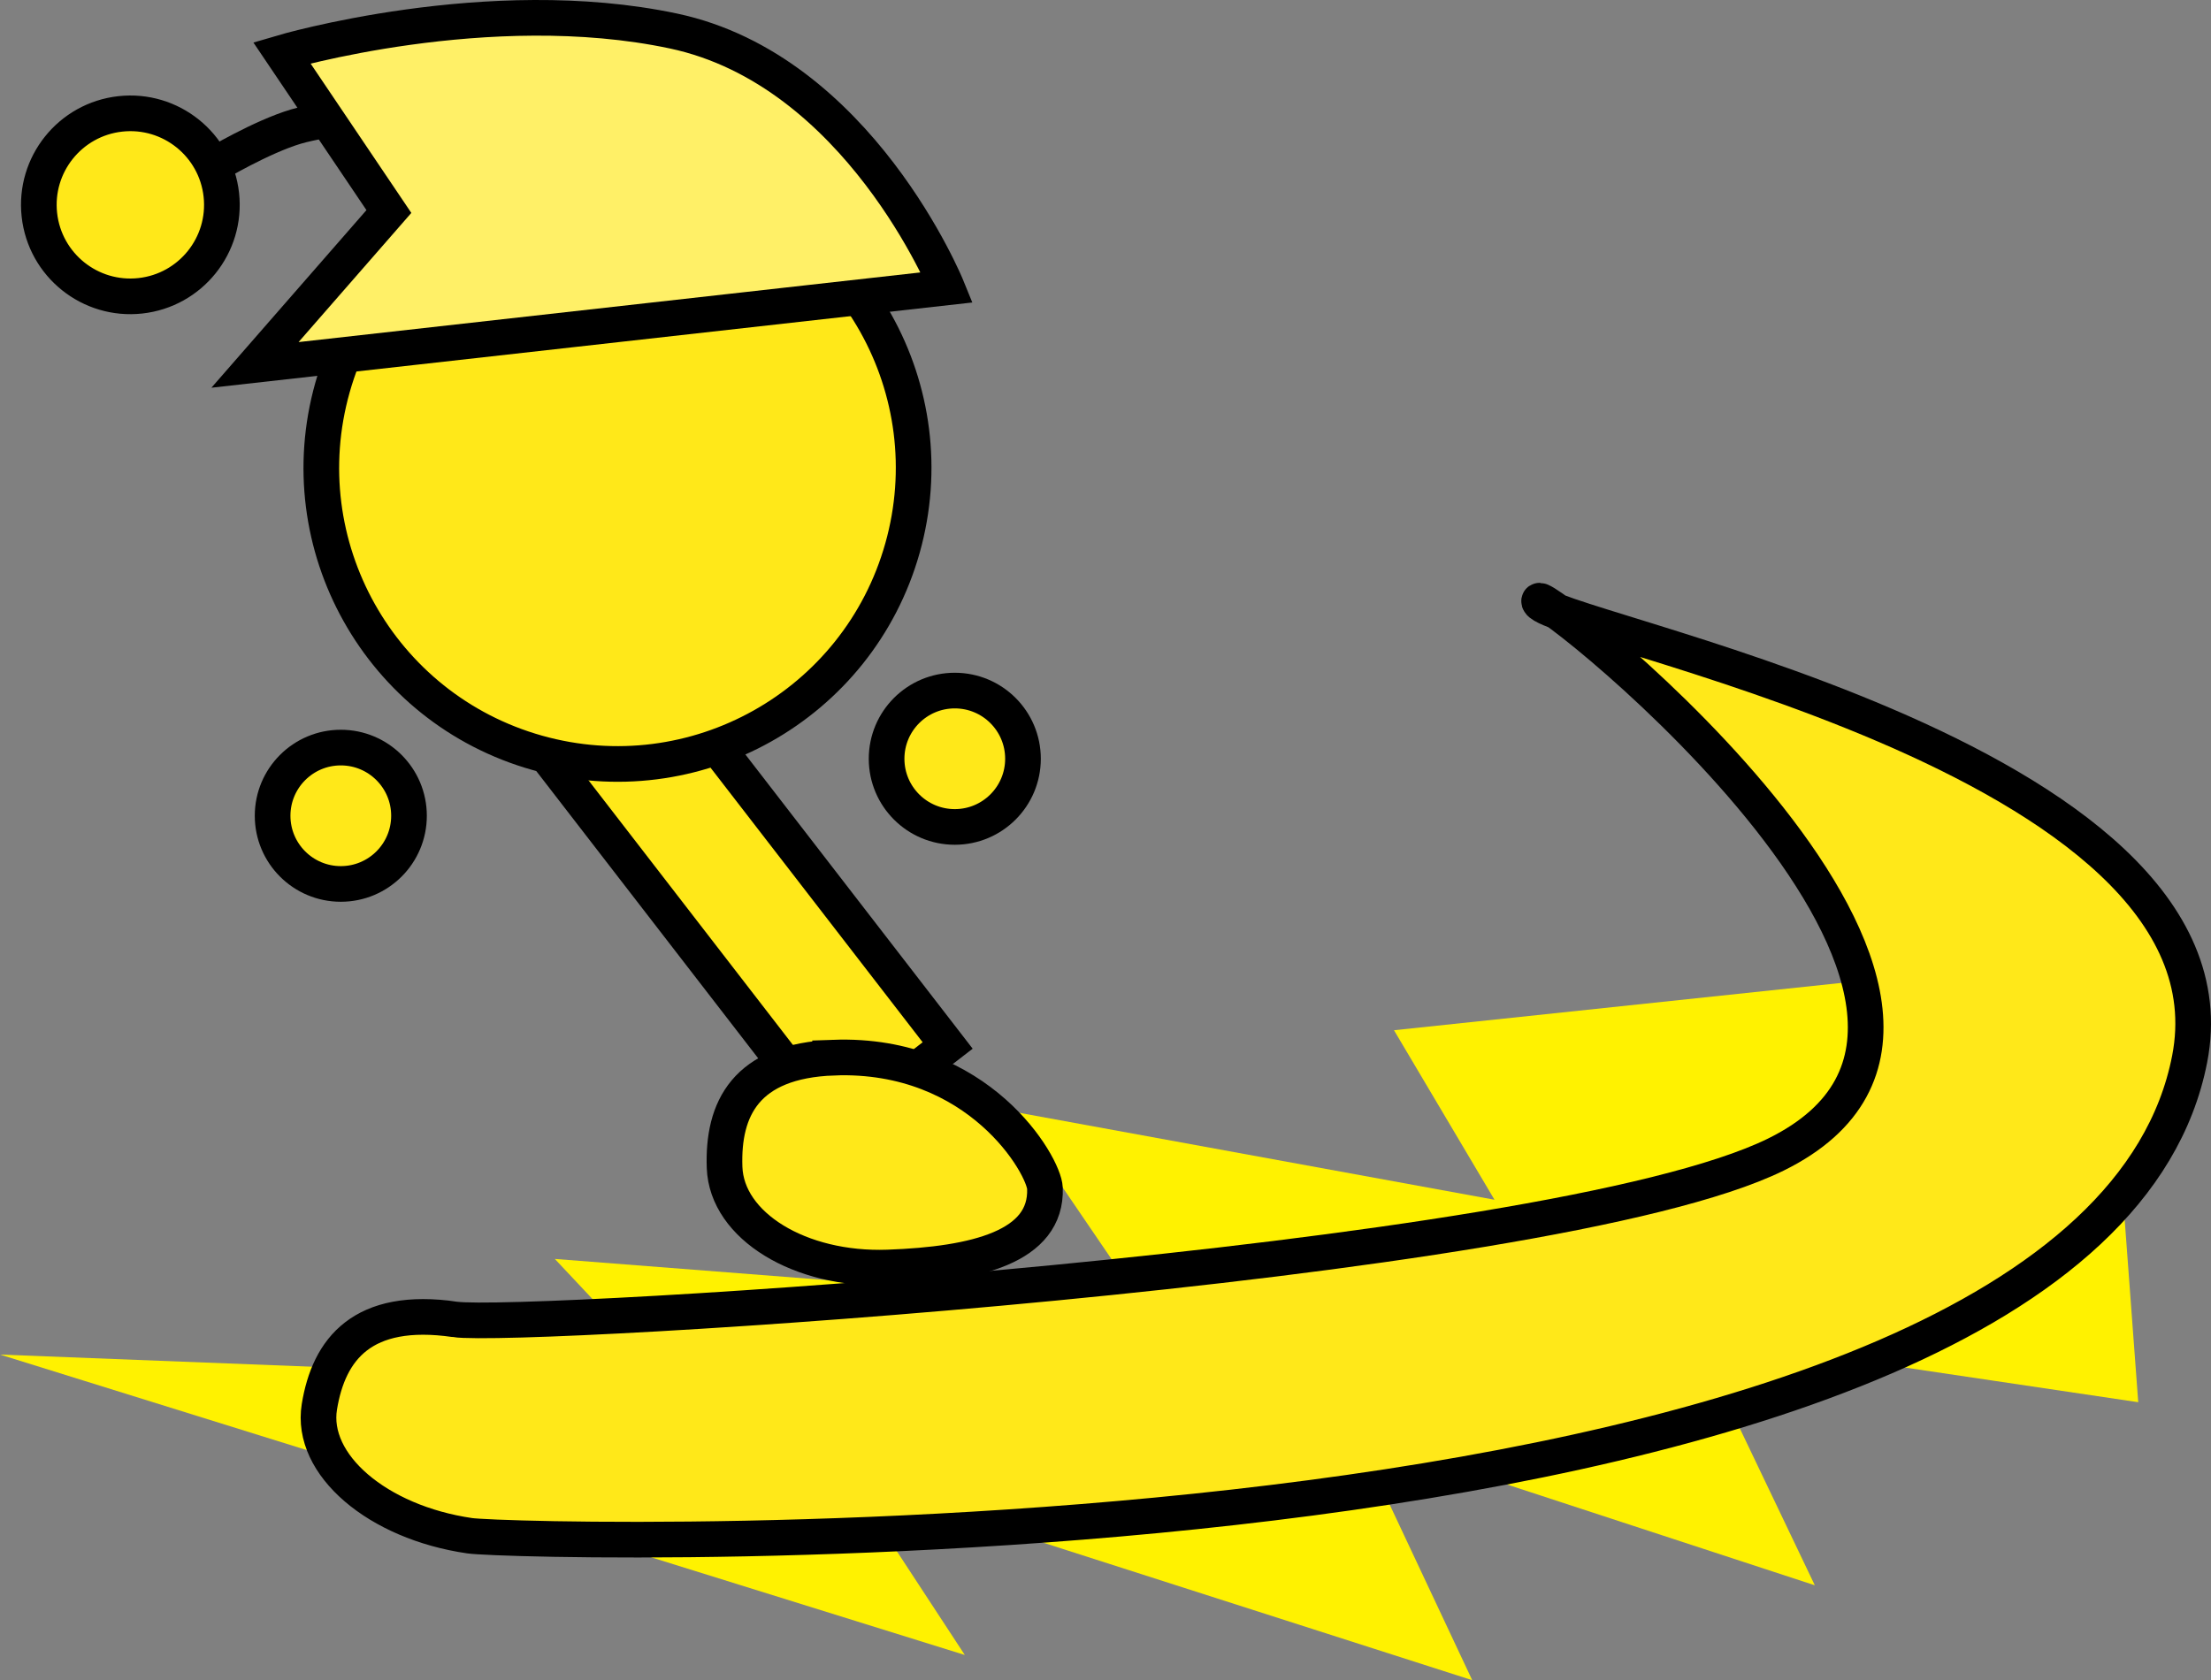 <svg version="1.1" xmlns="http://www.w3.org/2000/svg" xmlns:xlink="http://www.w3.org/1999/xlink" width="124.01" height="94.258" viewBox="0,0,124.01,94.258"><rect x="0" y="0" width="124.01" height="94.258" fill="#808080" stroke="none"/><g transform="translate(-199.228,-141.458)"><g data-paper-data="{&quot;isPaintingLayer&quot;:true}" fill-rule="nonzero" stroke-linejoin="miter" stroke-miterlimit="10" stroke-dasharray="" stroke-dashoffset="0" style="mix-blend-mode: normal"><path d="M281.804,235.717l-34.855,-11.175l6.393,9.76l-54.114,-16.853l37.53,1.463l-6.411,-6.828l32.963,2.565l-7.391,-10.85l27.132,4.964l-5.637,-9.509l39.879,-4.22l1.864,25.088l-24.811,-3.689l6.671,13.959l-25.669,-8.407l6.455,13.733" data-paper-data="{&quot;index&quot;:null}" fill="#fff200" stroke="none" stroke-width="0.663" stroke-linecap="butt"/><path d="M224.746,215.476c3.731,0.542 61.236,-2.933 74.078,-9.243c16.626,-8.169 -13.154,-31.768 -13.27,-31.062c-0.237,1.453 39.819,8.575 36.487,25.698c-5.758,29.584 -93.608,27.159 -96.469,26.743c-5.186,-0.753 -8.96,-3.991 -8.431,-7.233c0.529,-3.241 2.419,-5.657 7.605,-4.904z" data-paper-data="{&quot;index&quot;:null}" fill="#ffe819" stroke="#000000" stroke-width="2" stroke-linecap="butt"/><path d="M246.167,204.908l-15.627,-20.233l6.213,-4.799l15.627,20.233z" data-paper-data="{&quot;index&quot;:null}" fill="#ffe819" stroke="#000000" stroke-width="2" stroke-linecap="butt"/><path d="M248.955,184.024c0,-2.112 1.712,-3.825 3.825,-3.825c2.112,0 3.825,1.712 3.825,3.825c0,2.112 -1.712,3.825 -3.825,3.825c-2.112,0 -3.825,-1.712 -3.825,-3.825z" fill="#ffe819" stroke="#000000" stroke-width="2" stroke-linecap="butt"/><path d="M217.876,163.202c2.487,-8.828 11.66,-13.969 20.488,-11.482c8.828,2.487 13.969,11.66 11.482,20.488c-2.487,8.828 -11.66,13.969 -20.488,11.482c-8.828,-2.487 -13.969,-11.66 -11.482,-20.488z" fill="#ffe819" stroke="#000000" stroke-width="2" stroke-linecap="butt"/><path d="M214.518,187.222c0,-2.112 1.712,-3.825 3.825,-3.825c2.112,0 3.825,1.712 3.825,3.825c0,2.112 -1.712,3.825 -3.825,3.825c-2.112,0 -3.825,-1.712 -3.825,-3.825z" fill="#ffe819" stroke="#000000" stroke-width="2" stroke-linecap="butt"/><path d="M211.254,150.709c0,0 2.629,-1.572 4.581,-2.153c1.547,-0.461 6.204,-1.058 6.204,-1.058" fill="none" stroke="#000000" stroke-width="2" stroke-linecap="round"/><path d="M201.437,153.511c-0.31,-2.818 1.723,-5.354 4.541,-5.664c2.818,-0.31 5.354,1.723 5.664,4.541c0.31,2.818 -1.723,5.354 -4.541,5.664c-2.818,0.31 -5.354,-1.723 -5.664,-4.541z" fill="#ffe819" stroke="#000000" stroke-width="2" stroke-linecap="butt"/><path d="M213.529,161.929l7.511,-8.605l-6.006,-8.907c0,0 11.583,-3.424 21.969,-1.219c10.386,2.204 15.336,14.383 15.336,14.383z" data-paper-data="{&quot;index&quot;:null}" fill="#fff067" stroke="#000000" stroke-width="2" stroke-linecap="butt"/><path d="M245.992,200.789c8.163,-0.292 11.799,6.065 11.845,7.331c0.117,3.278 -3.86,4.268 -8.804,4.445c-4.944,0.177 -9.047,-2.336 -9.165,-5.614c-0.117,-3.278 1.18,-5.984 6.124,-6.161z" data-paper-data="{&quot;index&quot;:null}" fill="#ffe819" stroke="#000000" stroke-width="2" stroke-linecap="butt"/></g></g></svg>